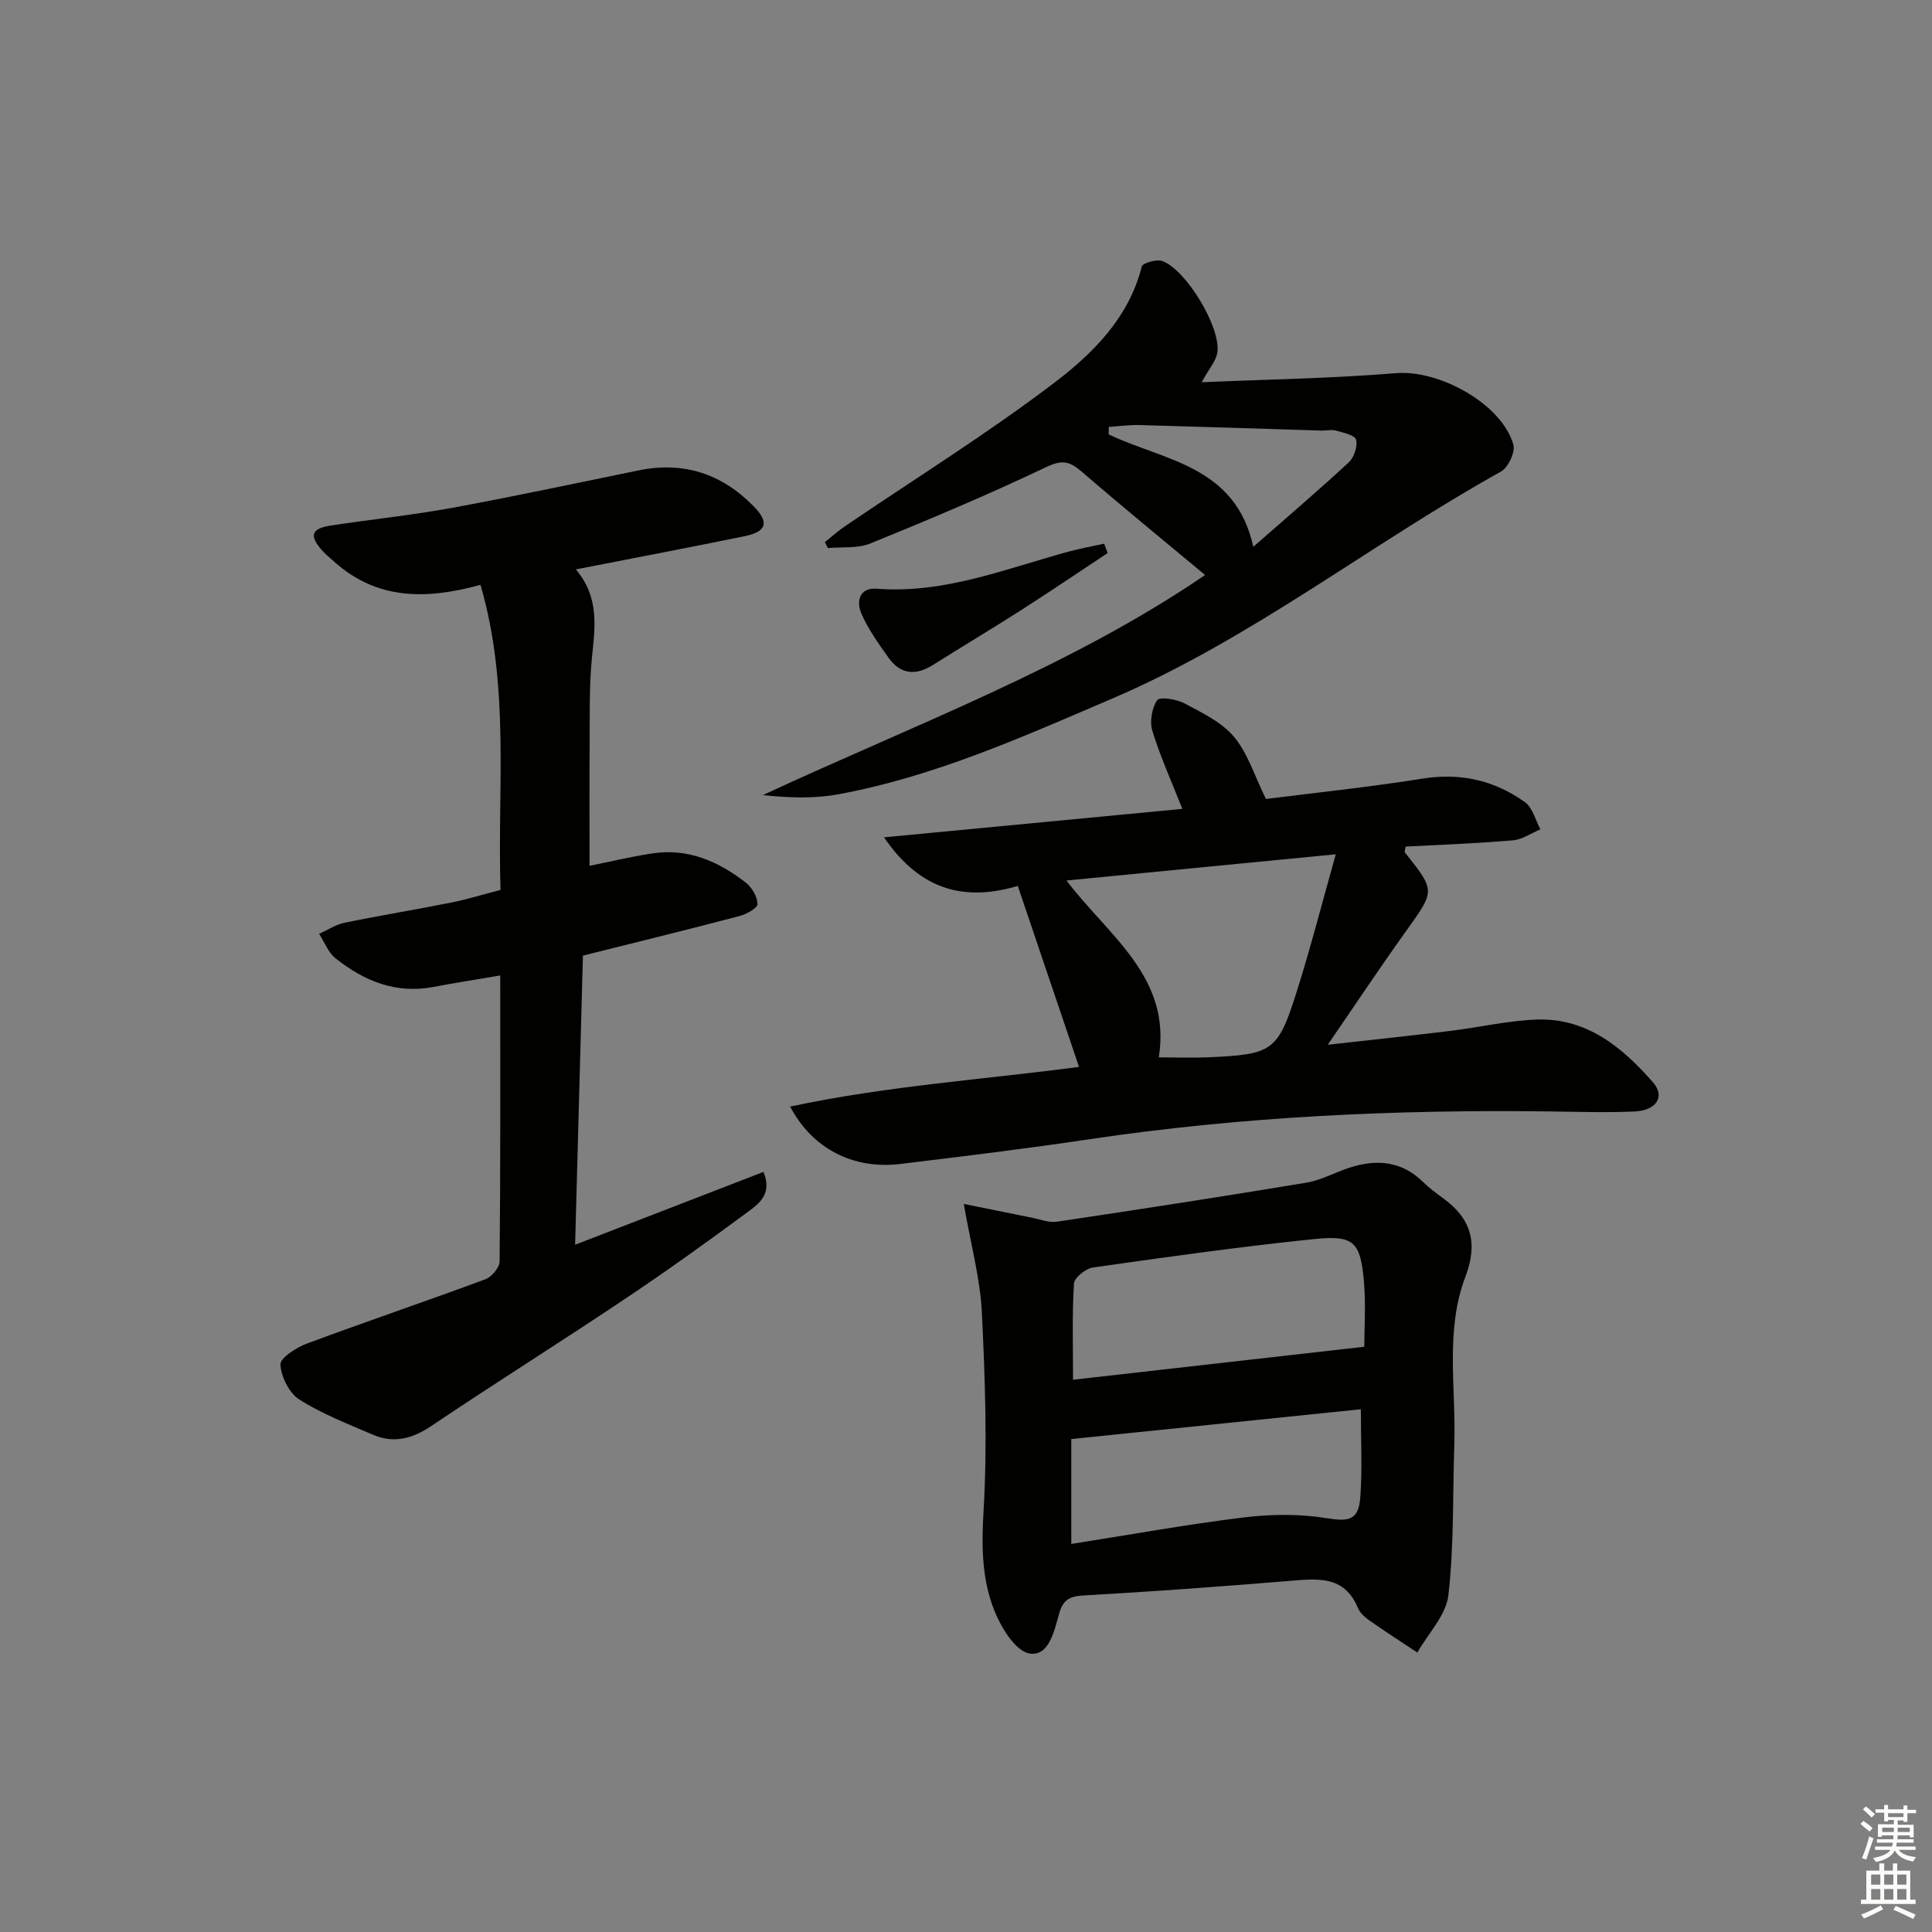 <svg enable-background="new 0 0 400 400" viewBox="0 0 400 400" xmlns="http://www.w3.org/2000/svg"><rect x="0" y="0" width="400" height="400" fill="#808080" stroke="none"/><g fill="#010100"><path d="m99.48 121.08c-11.44 3.17-21.57 3.05-30.32-4.82-.87-.78-1.79-1.51-2.55-2.38-2.63-3.03-2.14-4.46 1.93-5.08 8.37-1.28 16.82-2.14 25.15-3.67 12.9-2.37 25.73-5.13 38.58-7.75 9.25-1.89 17.13.71 23.68 7.35 3.39 3.44 2.82 5.35-1.91 6.31-11.34 2.32-22.72 4.48-34.82 6.85 4.91 5.77 3.98 11.91 3.34 18.2-.6 5.95-.43 11.98-.48 17.97-.07 8.45-.02 16.9-.02 25.2 3.91-.79 8.41-1.87 12.97-2.57 7.39-1.13 13.72 1.64 19.38 6.05 1.27.99 2.39 2.91 2.43 4.44.02.81-2.3 2.1-3.74 2.48-10.42 2.74-20.89 5.31-32.41 8.19-.53 19.56-1.06 39.39-1.62 59.86 13.39-5.18 26.12-10.1 39-15.08 1.86 4.49-.89 6.55-3.06 8.15-8.55 6.33-17.21 12.53-26.06 18.44-13.13 8.79-26.52 17.18-39.63 26-3.95 2.66-7.79 3.69-12.12 1.82-5.17-2.23-10.5-4.29-15.22-7.28-2.1-1.33-3.78-4.7-3.92-7.23-.08-1.37 3.26-3.53 5.43-4.34 12.28-4.57 24.71-8.77 37-13.33 1.3-.48 2.93-2.42 2.95-3.7.19-19.48.13-38.96.13-59.2-4.88.83-9.35 1.52-13.8 2.37-7.8 1.49-14.41-1.22-20.32-5.94-1.51-1.21-2.28-3.34-3.38-5.05 1.76-.79 3.44-1.92 5.28-2.3 7.31-1.5 14.68-2.7 21.99-4.16 3.24-.64 6.42-1.63 10.29-2.63-.69-20.84 2.03-41.97-4.15-63.17z"/><path d="m244.79 167.47c-2.33-5.92-4.61-10.92-6.2-16.14-.59-1.92-.12-4.72.99-6.36.51-.76 4-.23 5.64.65 3.65 1.94 7.69 3.87 10.26 6.92 2.84 3.37 4.2 7.98 6.62 12.88 9.82-1.25 21.18-2.42 32.44-4.22 7.88-1.25 14.89.37 21.18 4.88 1.59 1.14 2.17 3.71 3.21 5.62-1.89.79-3.74 2.11-5.69 2.28-7.41.64-14.85.9-22.22 1.3-.08.63-.28 1.06-.14 1.23 6.33 7.95 6.24 7.87.29 16.18-5.31 7.4-10.35 14.99-16.28 23.62 9.26-1.04 17.39-1.9 25.51-2.89 5.92-.72 11.8-2.11 17.73-2.33 10.38-.38 17.75 5.74 24.1 12.99 2.58 2.94.72 5.84-3.8 6.04-5.81.26-11.65.07-17.47-.01-31.97-.41-63.82 1.04-95.49 5.77-12.97 1.94-25.99 3.52-39.01 5.1-9.72 1.18-18.19-3.04-22.87-11.87 19.98-4.28 40.03-5.6 59.81-8.22-4.22-12.45-8.35-24.67-12.68-37.47-10.73 3.18-20.03 1.18-27.69-10.06 21.1-2.02 41.22-3.93 61.76-5.89zm-4.87 51.45c3.81 0 7.09.13 10.37-.02 13.24-.6 14.28-1.24 18.22-13.71 2.87-9.08 5.23-18.33 8.05-28.32-19.29 1.88-37.26 3.63-55.76 5.43 8.85 11.62 21.75 20 19.12 36.62z"/><path d="m199.54 249.26c4.83.98 9.44 1.92 14.05 2.84 1.74.34 3.57 1.09 5.24.84 17.23-2.57 34.45-5.23 51.64-8.08 3.06-.51 5.92-2.13 8.91-3.1 5.61-1.82 10.81-1.41 15.26 2.97 1.3 1.28 2.8 2.37 4.27 3.45 5.74 4.2 7.1 9.27 4.5 16.11-4.27 11.22-1.93 23.08-2.31 34.67-.34 10.45-.04 20.97-1.23 31.33-.48 4.14-4.19 7.91-6.43 11.85-3.32-2.21-6.68-4.37-9.95-6.66-.93-.65-1.92-1.55-2.34-2.56-2.83-6.8-8.39-6.08-14.16-5.61-14.25 1.17-28.51 2.22-42.78 3.02-2.84.16-4.14 1.02-4.89 3.63-1.05 3.64-2.11 9.08-6.2 8.37-2.9-.5-5.85-5.37-7.26-8.9-2.58-6.48-2.66-13.33-2.23-20.49.81-13.71.32-27.54-.35-41.28-.35-7.02-2.27-13.94-3.74-22.4zm82.92 29.57c0-3.73.35-8.68-.08-13.56-.72-8.15-2.07-9.58-10.23-8.74-15.33 1.57-30.6 3.72-45.86 5.89-1.5.21-3.87 2.11-3.94 3.35-.4 6.42-.19 12.87-.19 19.89 19.91-2.27 39.41-4.47 60.3-6.83zm-.71 12.94c-20.17 2.08-39.77 4.09-59.95 6.17v21.72c12.07-1.9 23.79-4.03 35.6-5.48 5.63-.69 11.53-.78 17.11.12 4.78.77 6.79.54 7.14-4.47.41-5.74.1-11.55.1-18.06z"/><path d="m248.8 79.14c13.81-.6 27.08-.8 40.28-1.88 8.84-.73 21.84 6.32 24.24 14.79.44 1.55-1.07 4.75-2.57 5.59-27.14 15.1-51.68 34.66-80.43 46.97-18.47 7.91-36.84 16.17-56.76 19.84-5.04.93-10.29.74-15.61.16 31.3-14.55 63.63-26.5 91.55-45.56-8.62-7.19-17.22-14.21-25.62-21.46-2.44-2.1-3.99-2.44-7.24-.9-11.96 5.7-24.19 10.84-36.47 15.84-2.61 1.06-5.82.67-8.76.94-.21-.41-.42-.81-.63-1.22 1.39-1.11 2.7-2.31 4.17-3.3 14.55-9.9 29.55-19.2 43.52-29.85 7.91-6.03 15.28-13.4 17.92-23.92.18-.73 3.11-1.58 4.29-1.13 4.97 1.9 12.06 13.69 11.37 18.87-.23 1.75-1.69 3.33-3.25 6.22zm-19.24 9.25c-.01.52-.01 1.04-.02 1.55 11.44 5.45 26.25 6.42 29.94 23.27 6.94-6.09 13.48-11.66 19.77-17.49 1.1-1.02 1.86-3.31 1.51-4.7-.23-.93-2.65-1.44-4.17-1.87-.92-.26-1.98.03-2.97 0-12.59-.39-25.17-.81-37.76-1.15-2.09-.06-4.2.25-6.3.39z"/><path d="m229.32 114.51c-6.01 3.97-11.97 8.01-18.03 11.89-6 3.84-12.13 7.49-18.16 11.29-3.53 2.22-6.68 1.96-9.13-1.47-2.1-2.93-4.25-5.93-5.67-9.21-1.06-2.44-.44-5.41 3.18-5.12 13.98 1.08 26.68-4.13 39.72-7.68 2.43-.66 4.91-1.11 7.37-1.65.24.65.48 1.3.72 1.95z"/></g><path d="m385.2 377.6.6-.6c.6.4 1.3.9 1.9 1.5l-.6.7c-.8-.6-1.4-1.1-1.9-1.6zm.3 7.1c.6-1.4 1.1-2.9 1.5-4.5.3.1.6.3.9.4-.5 1.4-1 2.9-1.5 4.4zm.2-10.1.6-.6c.7.5 1.3 1.1 1.9 1.6l-.7.7c-.6-.6-1.2-1.2-1.8-1.7zm8.4-.8h.8v.9h1.8v.7h-1.8v1.8h-.8v-.3h-1.2v.9h3.3v2.6h-.8v-.4h-2.5c0 .3 0 .6-.1.8h3.4v.7h-3.5c0 .3-.1.6-.1.8h4v.7h-3.5c.7.9 1.9 1.3 3.6 1.5-.2.2-.4.5-.6.9-1.9-.3-3.2-1.1-3.8-2.3-.5 1.1-1.8 2-3.9 2.4-.2-.3-.4-.5-.6-.8 1.9-.4 3.1-.9 3.6-1.7h-3.2v-.7h3.5c.1-.2.1-.5.2-.8h-3.3v-.7h3.4c0-.2 0-.5 0-.8h-2.4v.3h-.8v-2.6h3.3v-.9h-1.2v.3h-.8v-1.8h-1.8v-.7h1.8v-.9h.8v.9h3.2zm-4.4 5.5h2.4c0-.3 0-.6 0-.9h-2.4zm1.2-3.1h3.2v-.8h-3.2zm4.4 2.2h-2.4v.9h2.5v-.9z" fill="#fcfbfa"/><path d="m389.2 385.8h.9v1.5h1.8v-1.5h.9v1.5h2.7v6h1.1v.9h-11.3v-.9h1.1v-6h2.7v-1.5zm.2 8.7.5.8c-1.2.6-2.5 1.3-4 1.9-.2-.3-.3-.6-.6-.8 1.6-.6 3-1.3 4.1-1.9zm-2-4.3h1.9v-2.1h-1.9zm0 3.1h1.9v-2.2h-1.9zm2.7-3.1h1.9v-2.1h-1.9zm0 3.1h1.9v-2.2h-1.9zm2.4 1.3c1.4.6 2.7 1.2 4.1 1.8l-.5.9c-1.5-.7-2.8-1.4-4.1-1.9zm2.2-6.5h-1.9v2.1h1.9zm-1.9 5.2h1.9v-2.2h-1.9z" fill="#fcfbfa"/></svg>